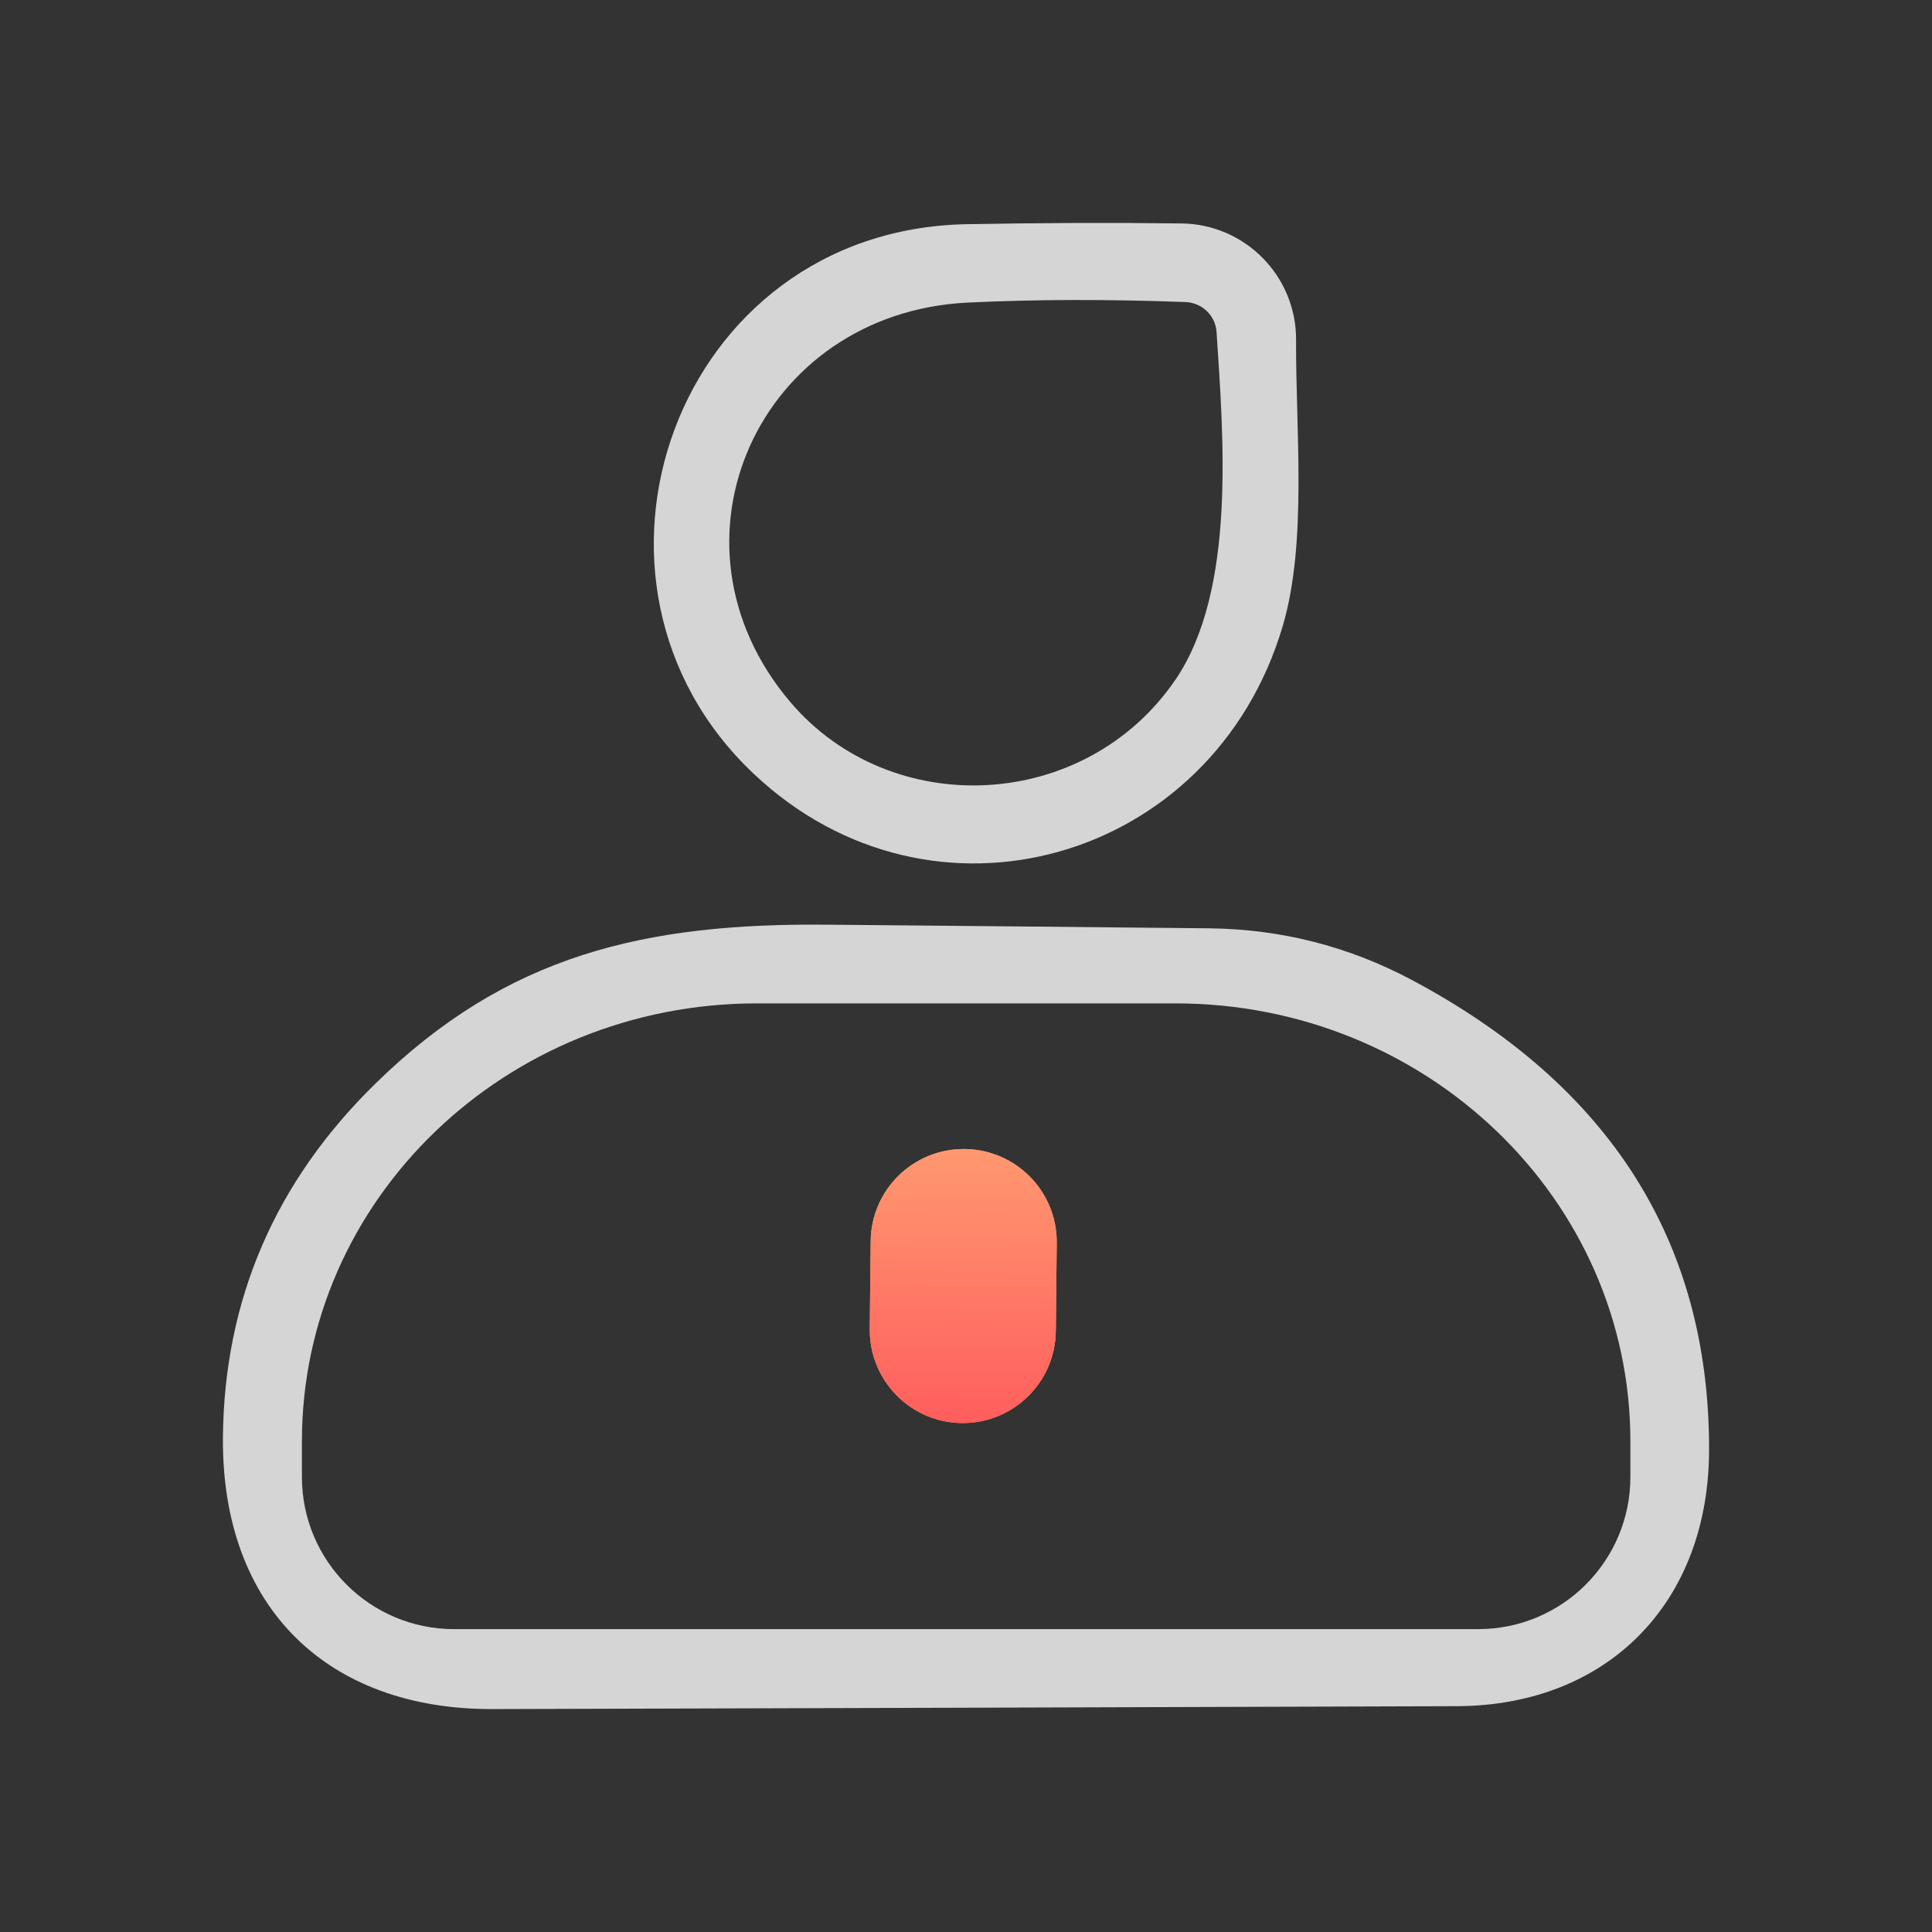 <svg xmlns="http://www.w3.org/2000/svg" xmlns:xlink="http://www.w3.org/1999/xlink" viewBox="0 0 26 26" class="design-iconfont">
  <rect x="0" y="0" width="26" height="26" fill="#333333" stroke="none"/>
  <defs>
    <linearGradient x1="50%" y1="0%" x2="50%" y2="100%" id="mh9vnlot8__0x99h8b23b">
      <stop stop-color="#FF9870" offset="0%"/>
      <stop stop-color="#FF5E5D" offset="100%"/>
    </linearGradient>
    <path d="M9.963,12.463 C10.655,12.463 11.215,13.023 11.215,13.715 L11.215,14.899 C11.215,15.59 10.655,16.151 9.963,16.151 C9.272,16.151 8.711,15.59 8.711,14.899 L8.711,13.715 C8.711,13.023 9.272,12.463 9.963,12.463 Z" id="mh9vnlot8__shati9eaqa"/>
  </defs>
  <g fill-rule="nonzero" fill="none">
    <path d="M7.144,7.414 C4.408,4.834 6.085,0.091 10.009,0.017 C11.005,-0.001 11.969,-0.005 12.902,0.007 C13.758,0.018 14.446,0.718 14.442,1.574 C14.435,2.78 14.596,4.294 14.263,5.423 C13.326,8.599 9.546,9.683 7.144,7.414 Z M13.372,1.469 C13.358,1.249 13.18,1.076 12.958,1.065 C11.915,1.026 10.937,1.028 10.023,1.072 C7.217,1.209 5.808,4.294 7.635,6.447 C8.999,8.052 11.612,7.926 12.825,6.138 C13.638,4.932 13.463,2.871 13.372,1.469 Z" fill-opacity=".796" fill="#FFF" transform="translate(3 3)"/>
    <path d="M15.985,10.18 C18.662,11.601 20,13.707 20,16.498 C20.003,18.566 18.636,19.951 16.612,19.961 C12.322,19.975 7.991,19.988 3.619,20 C1.421,20.003 -0.021,18.647 0,16.336 C0.019,14.488 0.703,12.903 2.052,11.583 C3.823,9.847 5.678,9.42 8.14,9.444 C10.017,9.461 11.731,9.477 13.281,9.493 C14.239,9.505 15.141,9.734 15.985,10.18 Z M3.111,18.924 L16.893,18.924 C18.024,18.924 18.941,18.007 18.941,16.876 L18.941,16.396 C18.941,13.141 16.2,10.503 12.818,10.503 L7.186,10.503 C3.804,10.503 1.063,13.141 1.063,16.396 L1.063,16.876 C1.063,18.007 1.98,18.924 3.111,18.924 L3.111,18.924 Z" fill-opacity=".796" fill="#FFF" transform="translate(3 3)"/>
    <g transform="rotate(.6 -275.013 302.283)">
      <use fill="#FFA470" xlink:href="#mh9vnlot8__shati9eaqa"/>
      <use fill="url(#mh9vnlot8__0x99h8b23b)" xlink:href="#mh9vnlot8__shati9eaqa"/>
    </g>
  </g>
</svg>

